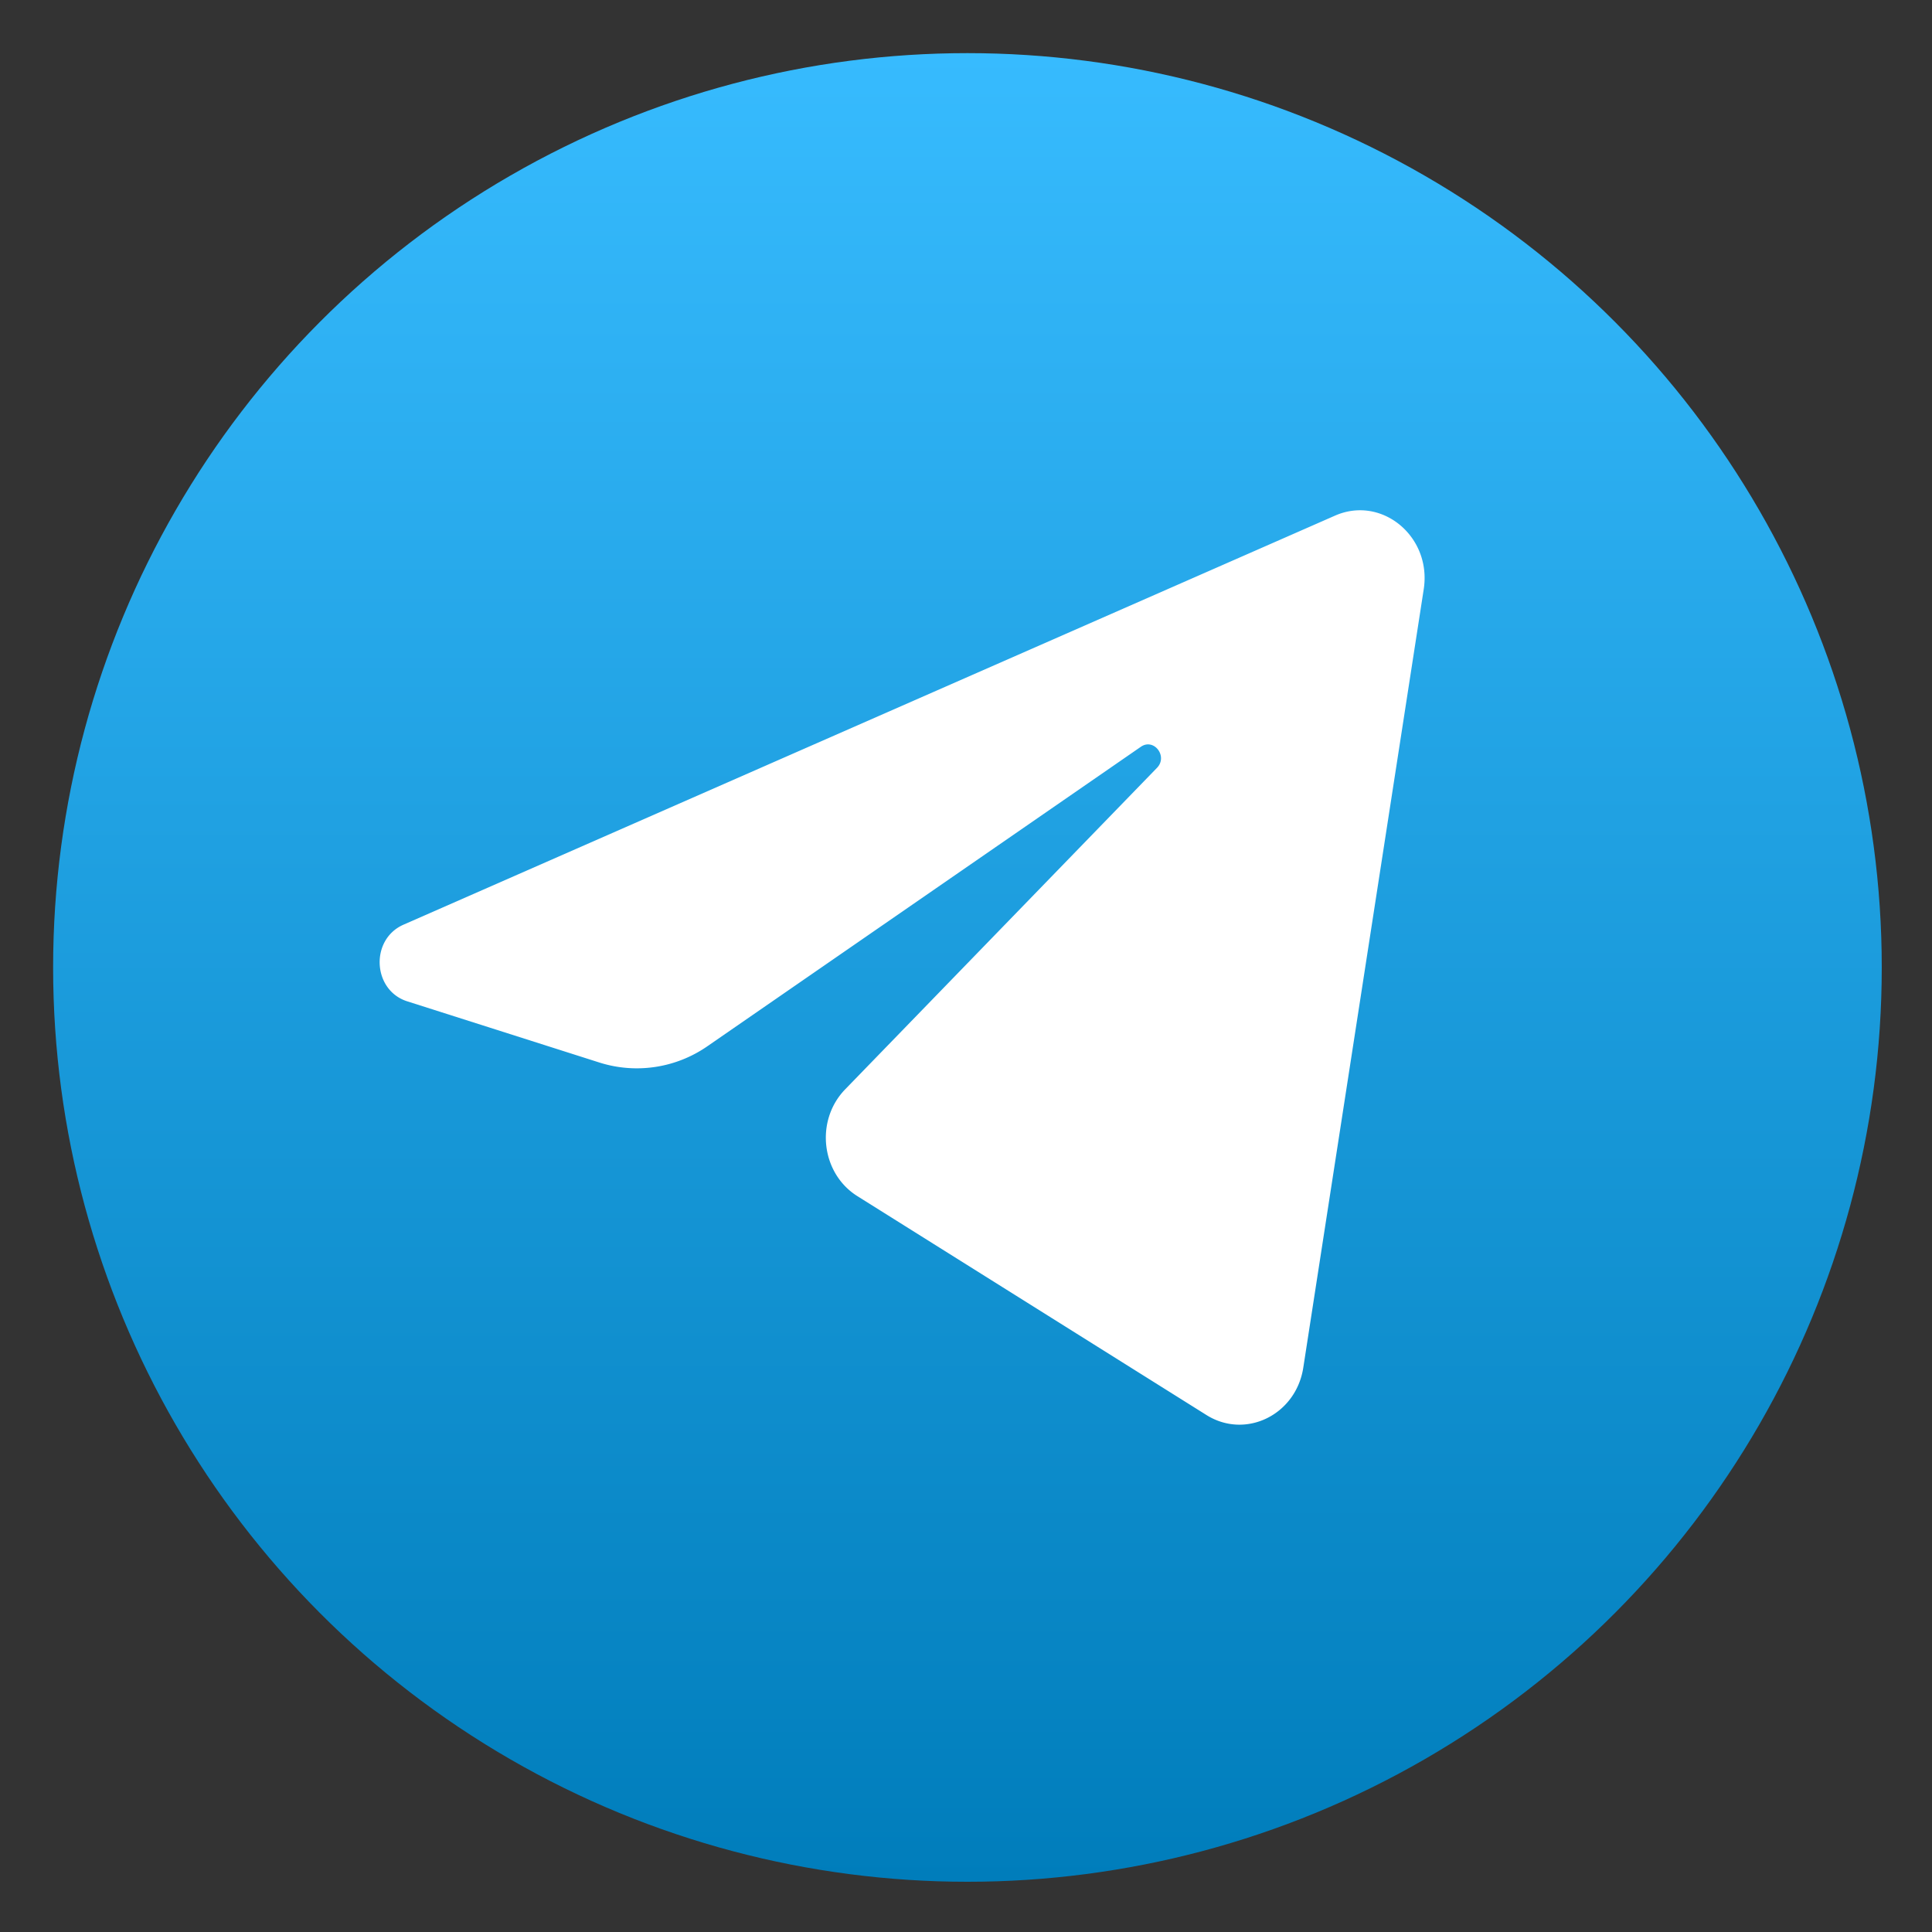 <svg xmlns="http://www.w3.org/2000/svg" width="50" height="50" viewBox="0 0 13.229 13.229" xmlns:v="https://vecta.io/nano"><rect x="0" y="0" width="13.229" height="13.229" fill="#333333" stroke="none"/><defs><linearGradient id="A" x1="24.424" y1=".505" x2="24.424" y2="47.755" gradientUnits="userSpaceOnUse"><stop stop-color="#37bbfe"/><stop offset="1" stop-color="#007dbb"/></linearGradient></defs><g transform="matrix(.265 0 0 .265 .152 .23)"><circle cx="24.424" cy="24.13" r="23.625" fill="url(#A)"/><path d="M36.214 14.357c.21-1.359-1.082-2.432-2.291-1.902L9.852 23.025c-.867.381-.803 1.693.096 1.98l4.964 1.581a3.2 3.2 0 0 0 2.801-.426l11.192-7.732c.337-.233.705.247.417.544l-8.056 8.306c-.782.806-.626 2.171.314 2.761l9.02 5.656c1.012.634 2.313-.003 2.502-1.225z" fill="#fff"/></g></svg>